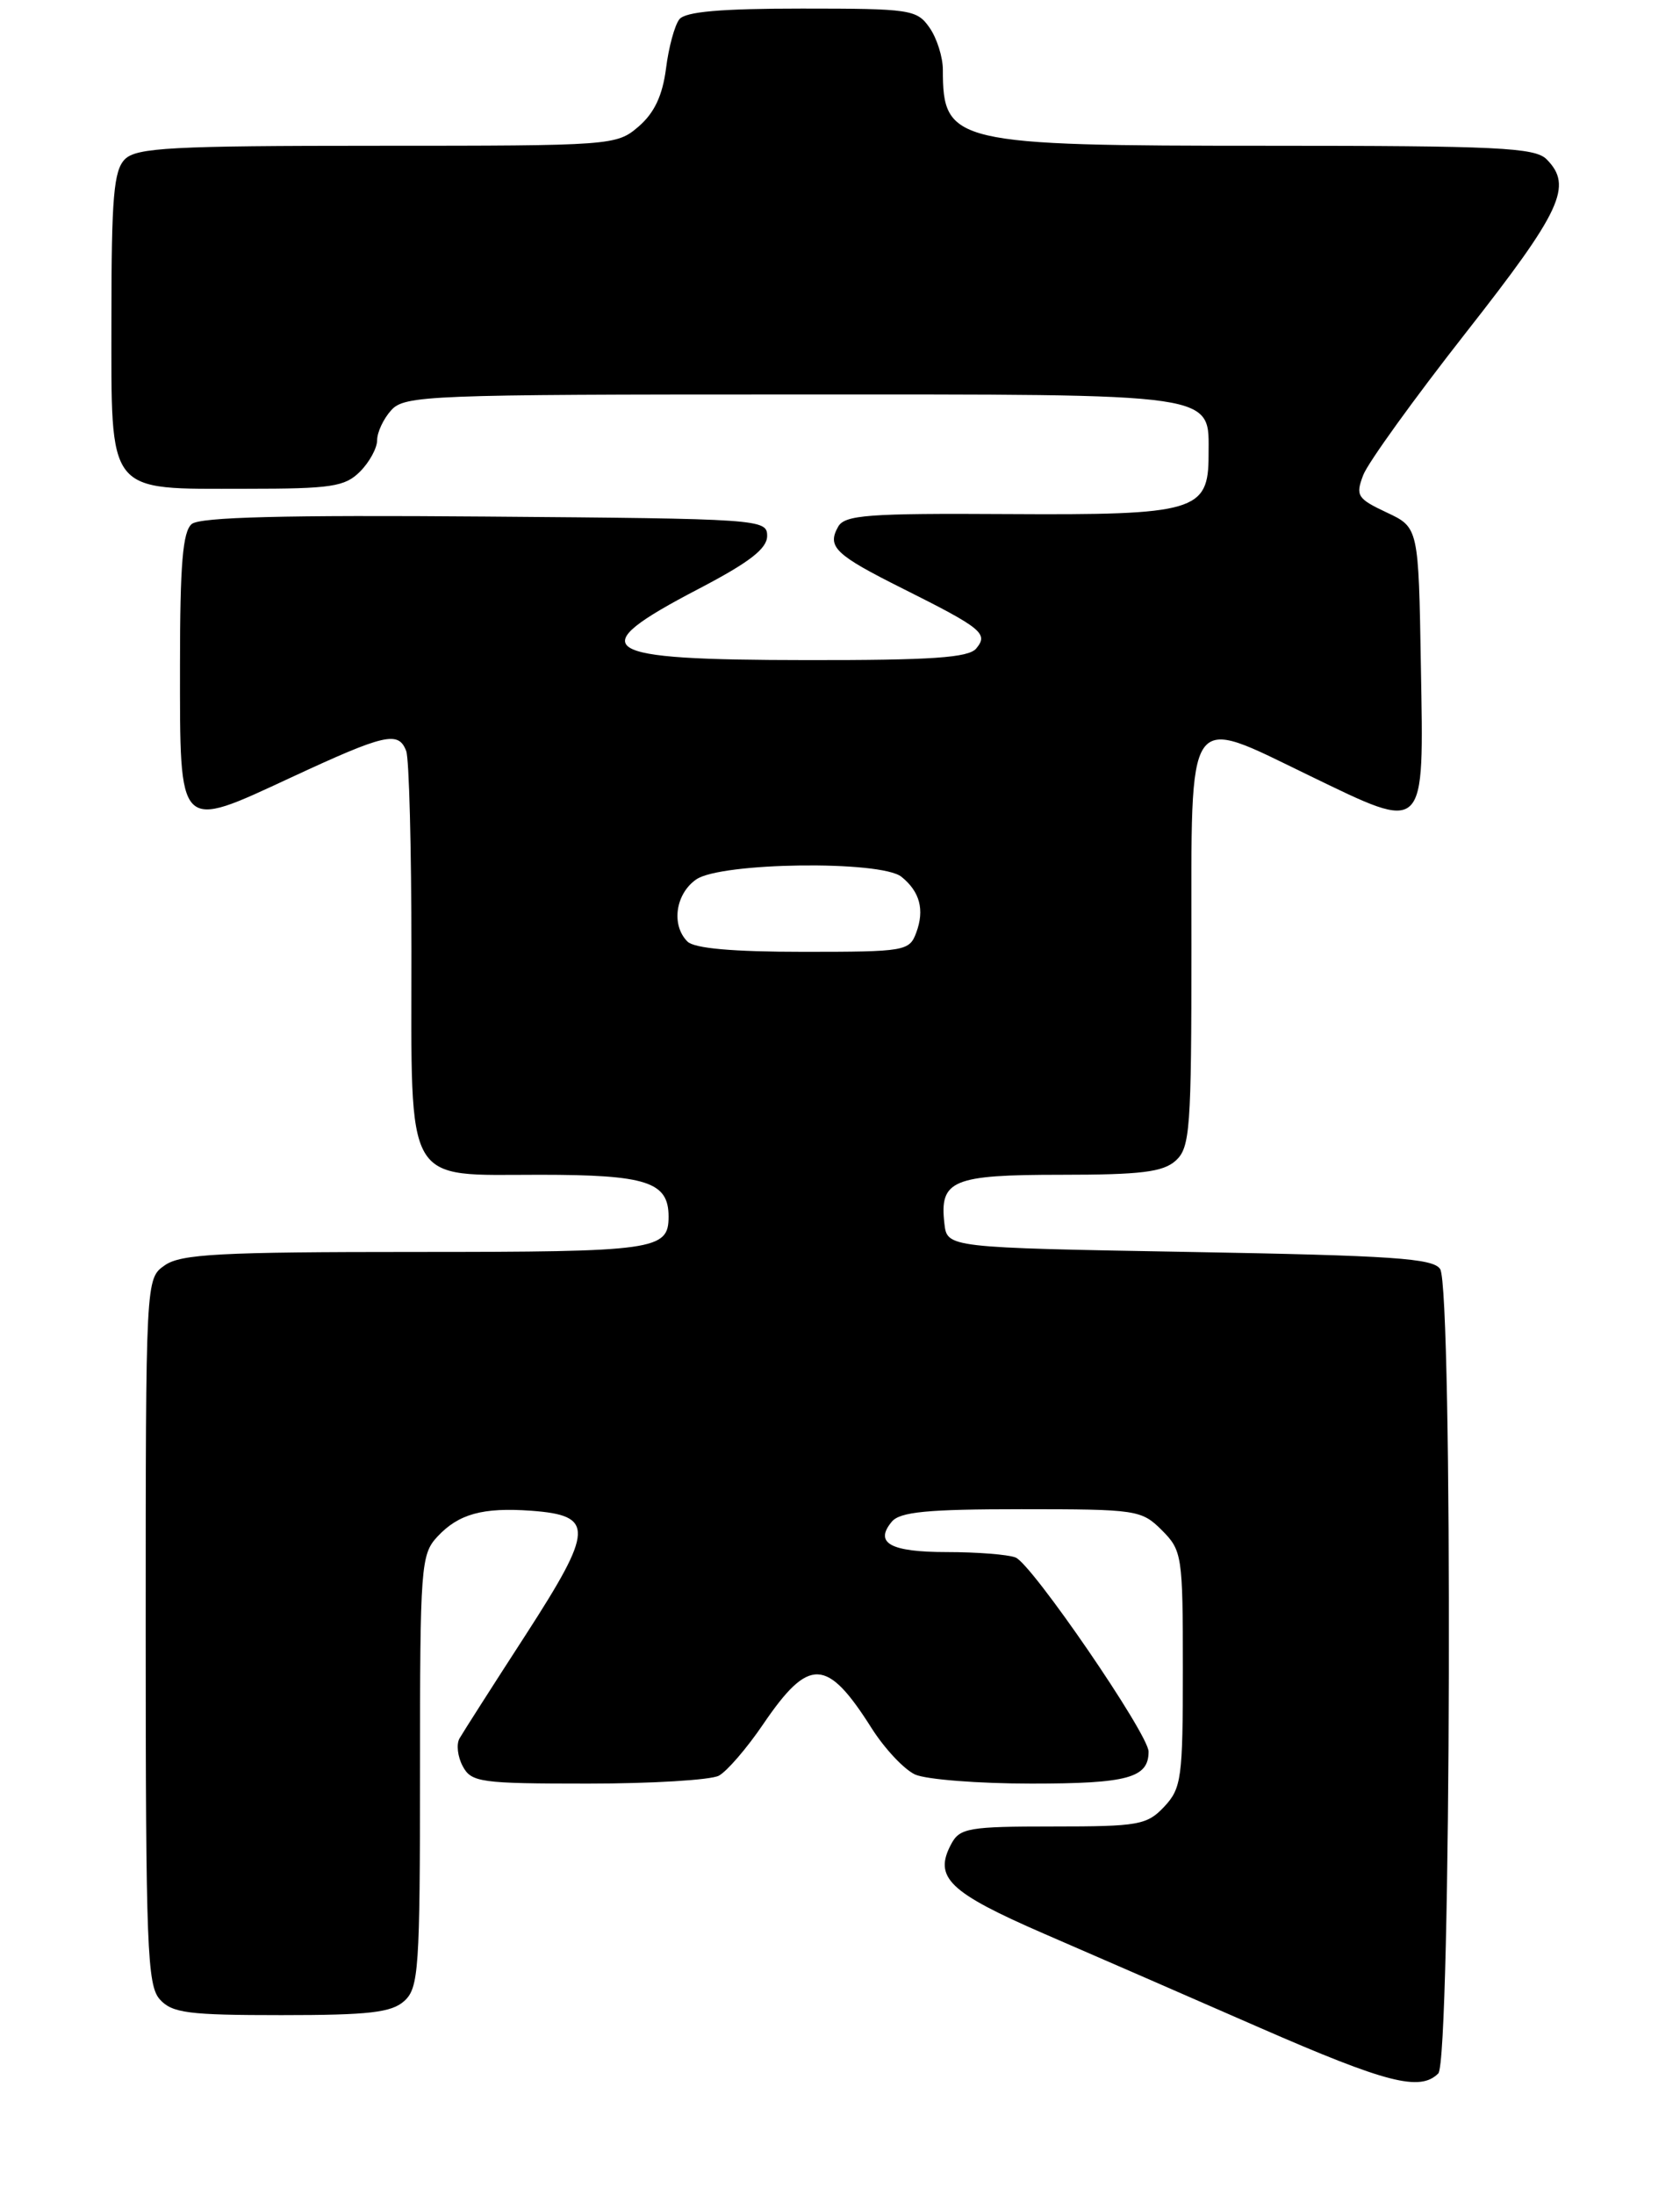<?xml version="1.0" encoding="UTF-8" standalone="no"?>
<!DOCTYPE svg PUBLIC "-//W3C//DTD SVG 1.1//EN" "http://www.w3.org/Graphics/SVG/1.1/DTD/svg11.dtd" >
<svg xmlns="http://www.w3.org/2000/svg" xmlns:xlink="http://www.w3.org/1999/xlink" version="1.1" viewBox="0 0 196 256">
 <g >
 <path fill="currentColor"
d=" M 167.80 241.80 C 169.30 240.30 169.51 150.36 168.02 148.00 C 167.23 146.74 162.47 146.42 138.79 146.00 C 110.50 145.50 110.50 145.50 110.18 142.69 C 109.60 137.63 111.09 137.00 123.79 137.00 C 133.14 137.00 135.69 136.68 137.17 135.35 C 138.84 133.83 139.00 131.69 139.00 110.41 C 139.00 82.31 138.23 83.42 152.72 90.43 C 166.48 97.08 166.11 97.44 165.77 77.68 C 165.50 61.51 165.50 61.51 161.77 59.76 C 158.35 58.15 158.13 57.80 159.04 55.41 C 159.58 53.98 164.97 46.51 171.01 38.81 C 182.19 24.57 183.53 21.68 180.43 18.57 C 179.07 17.21 174.71 17.00 147.88 17.00 C 111.23 17.00 110.00 16.71 110.00 8.14 C 110.00 6.66 109.30 4.44 108.44 3.22 C 106.97 1.11 106.20 1.00 93.57 1.00 C 84.10 1.00 79.96 1.36 79.26 2.25 C 78.71 2.94 78.01 5.52 77.70 8.00 C 77.29 11.15 76.34 13.17 74.51 14.75 C 71.93 16.97 71.48 17.00 44.02 17.00 C 20.01 17.00 15.92 17.22 14.57 18.57 C 13.27 19.88 13.00 23.01 13.00 37.01 C 13.00 57.92 12.28 57.00 28.72 57.00 C 38.67 57.00 40.24 56.76 42.00 55.00 C 43.10 53.90 44.00 52.25 44.00 51.33 C 44.00 50.41 44.74 48.83 45.65 47.83 C 47.21 46.11 49.99 46.00 92.33 46.00 C 142.86 46.00 141.00 45.73 141.00 53.10 C 141.00 59.63 139.46 60.08 117.59 59.95 C 101.26 59.85 98.55 60.05 97.78 61.43 C 96.47 63.77 97.42 64.69 105.32 68.64 C 114.59 73.28 115.34 73.89 113.89 75.63 C 113.00 76.70 108.68 77.00 94.13 76.98 C 69.47 76.96 67.77 75.84 81.53 68.66 C 87.45 65.57 89.50 63.98 89.50 62.50 C 89.50 60.55 88.75 60.49 56.62 60.24 C 33.19 60.05 23.34 60.30 22.37 61.11 C 21.32 61.98 21.00 65.81 21.00 77.50 C 21.00 97.17 20.67 96.83 34.02 90.64 C 44.94 85.57 46.49 85.22 47.39 87.58 C 47.73 88.45 48.00 98.93 48.00 110.86 C 48.00 138.67 47.04 137.00 62.99 137.00 C 75.44 137.00 78.00 137.83 78.00 141.87 C 78.00 145.79 76.53 146.00 48.52 146.00 C 25.63 146.00 21.10 146.24 19.22 147.56 C 17.00 149.11 17.00 149.11 17.00 190.23 C 17.00 227.08 17.17 231.53 18.65 233.17 C 20.09 234.76 21.97 235.00 32.83 235.00 C 43.07 235.00 45.67 234.70 47.17 233.35 C 48.85 231.83 49.00 229.63 49.00 206.53 C 49.00 182.64 49.10 181.27 51.03 179.20 C 53.50 176.55 56.32 175.77 61.98 176.18 C 69.37 176.73 69.30 178.32 61.34 190.64 C 57.47 196.61 54.00 202.05 53.61 202.73 C 53.22 203.41 53.39 204.87 53.99 205.98 C 54.99 207.85 56.05 208.00 68.60 208.00 C 76.04 208.00 82.91 207.58 83.86 207.08 C 84.81 206.57 87.14 203.87 89.04 201.07 C 94.39 193.21 96.47 193.29 101.69 201.54 C 103.20 203.92 105.48 206.35 106.76 206.94 C 108.05 207.52 114.16 208.00 120.35 208.00 C 131.57 208.00 134.00 207.33 134.00 204.27 C 134.00 202.24 120.37 182.36 118.48 181.63 C 117.58 181.28 113.97 181.00 110.48 181.00 C 103.88 181.00 101.97 179.95 104.04 177.46 C 104.99 176.31 108.20 176.00 119.17 176.00 C 132.62 176.00 133.17 176.08 135.55 178.45 C 137.91 180.82 138.00 181.39 138.00 194.64 C 138.00 207.36 137.84 208.54 135.83 210.69 C 133.81 212.83 132.85 213.00 122.86 213.00 C 113.03 213.00 111.97 213.18 110.98 215.04 C 108.89 218.94 110.68 220.67 121.79 225.50 C 127.68 228.05 139.03 232.99 147.00 236.48 C 161.78 242.93 165.67 243.93 167.80 241.80 Z  M 80.20 109.80 C 78.29 107.89 78.80 104.25 81.22 102.56 C 84.07 100.56 102.78 100.32 105.17 102.25 C 107.32 103.98 107.88 106.10 106.90 108.75 C 106.10 110.92 105.61 111.00 93.73 111.00 C 85.47 111.00 81.00 110.60 80.20 109.80 Z "/>
</g>
</svg>